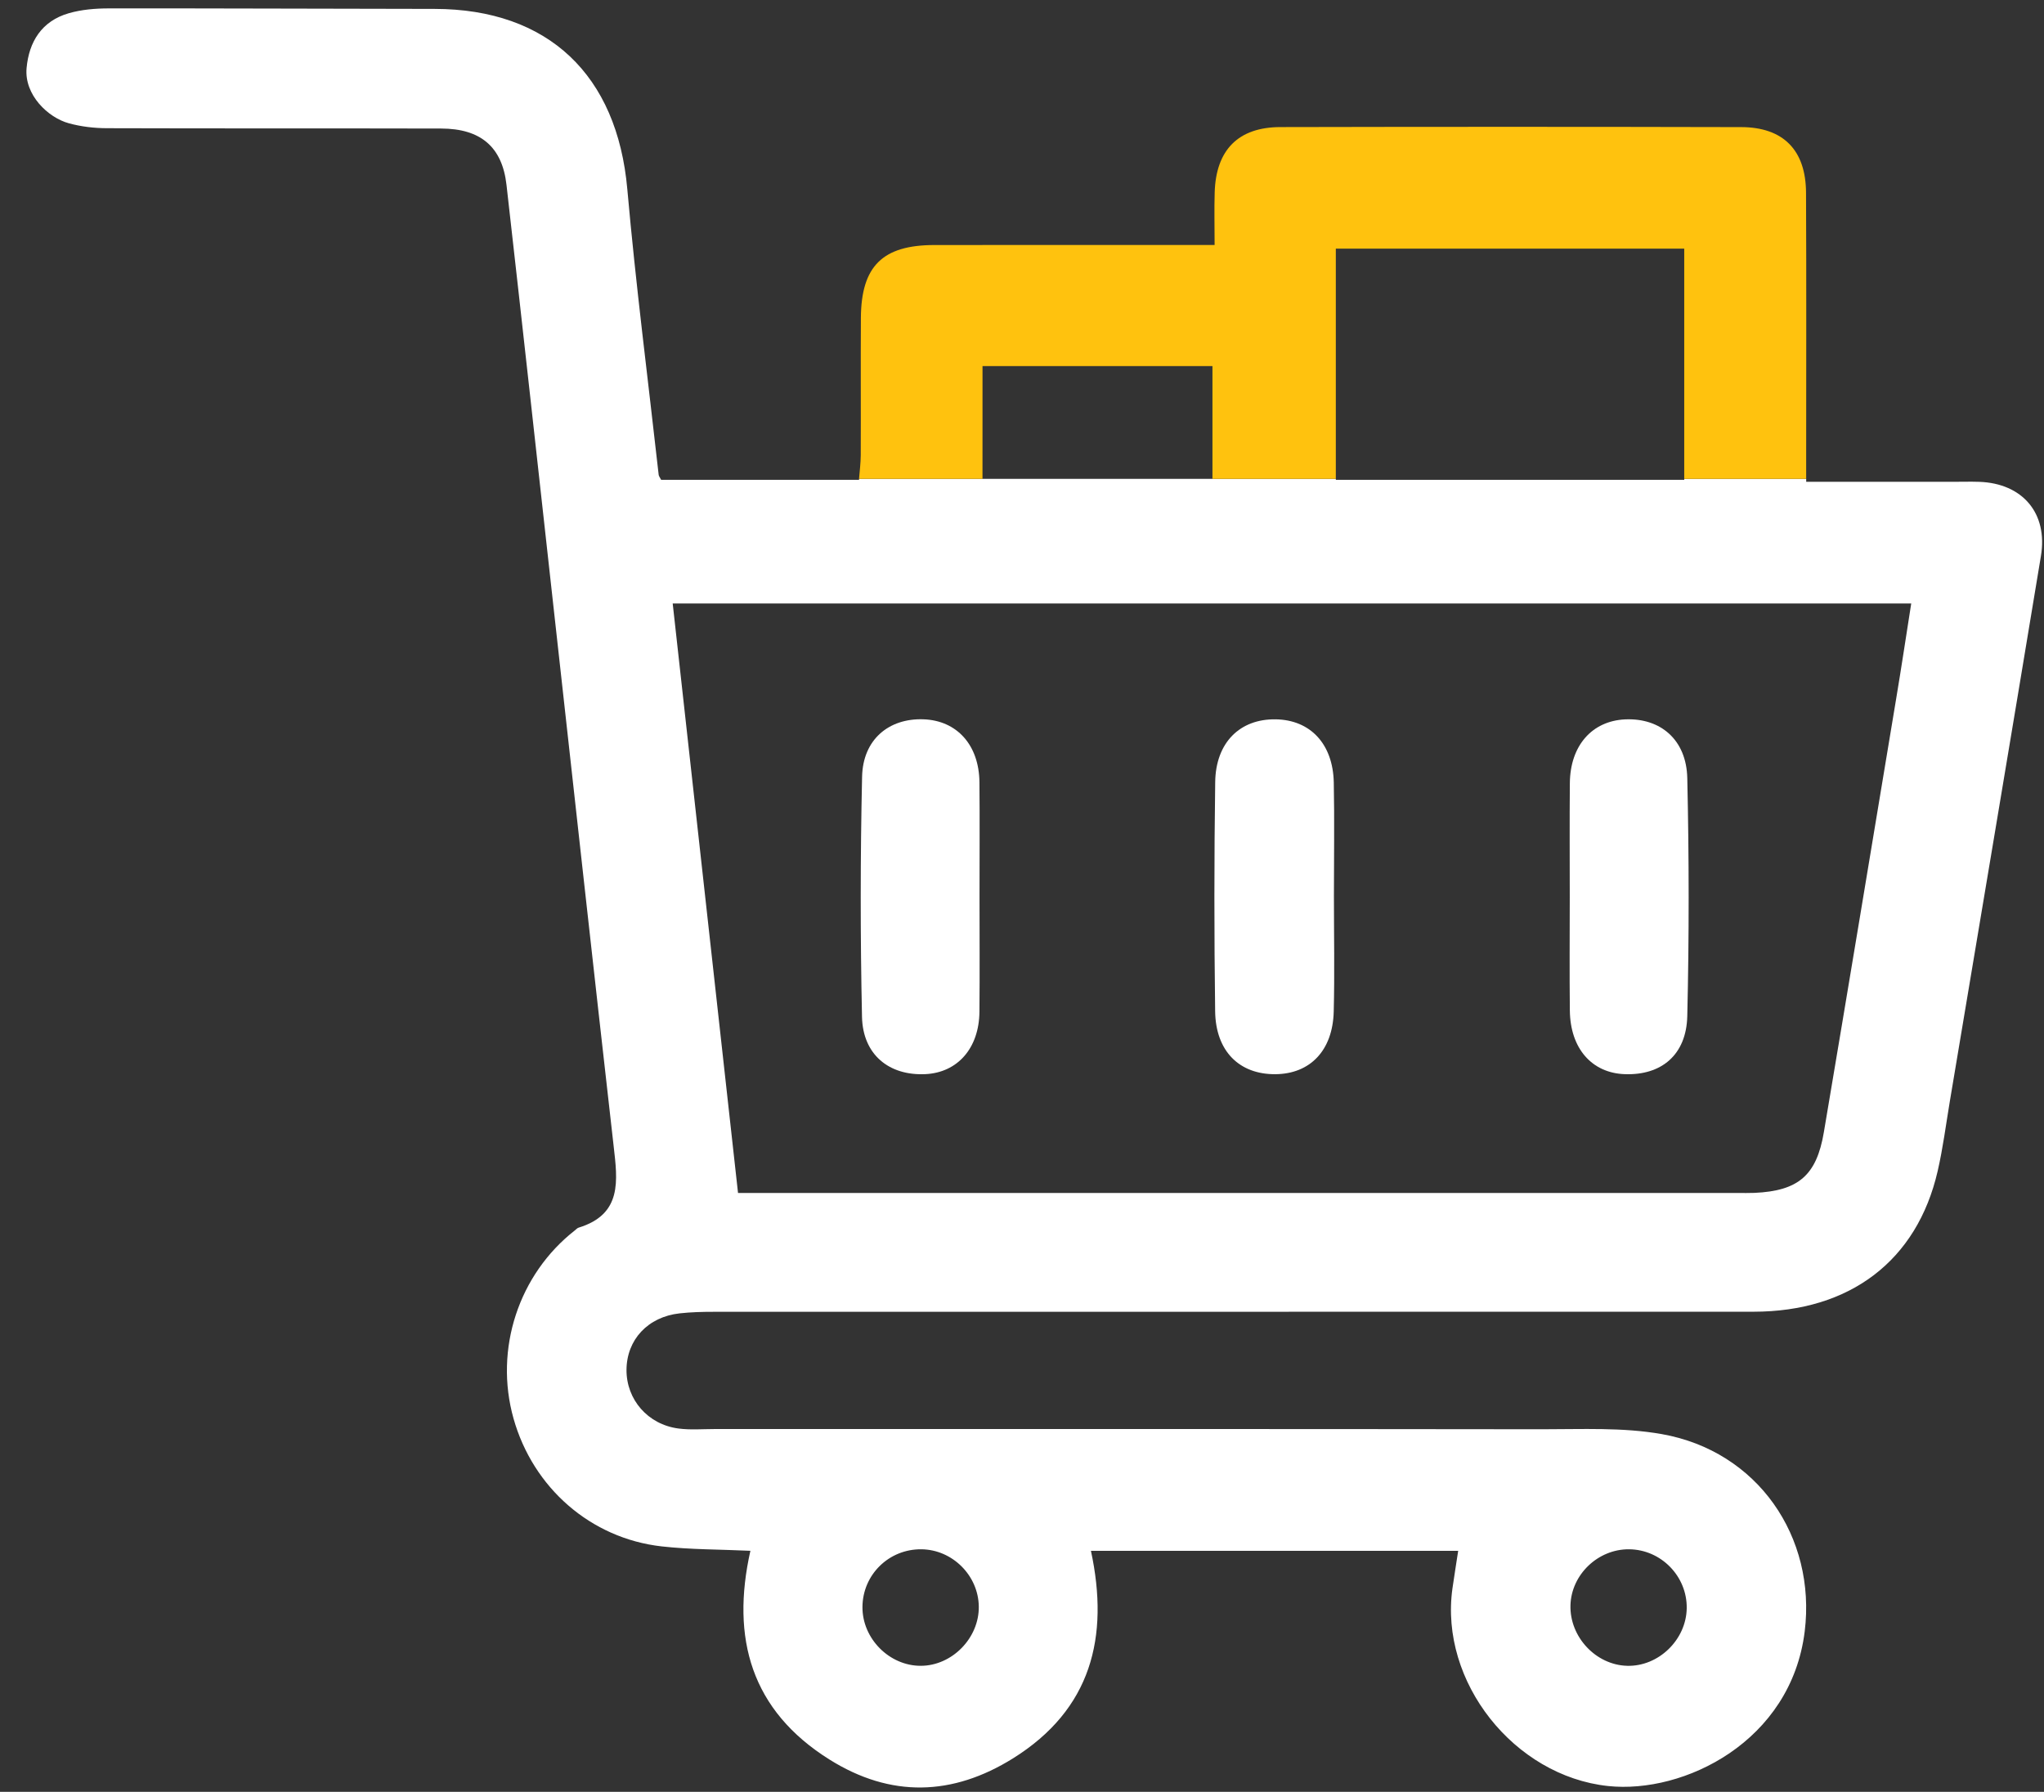 <svg width="73" height="64" viewBox="0 0 73 64" fill="none" xmlns="http://www.w3.org/2000/svg">
<rect x="0" y="0" width="73" height="64" fill="#333333" stroke="none"/>
<path d="M70.686 17.21C70.38 17.2 70.074 17.209 69.768 17.209C68.04 17.209 66.312 17.209 64.507 17.209C64.507 17.171 64.507 17.138 64.507 17.103H60.152C60.152 17.115 60.152 17.126 60.152 17.139C55.997 17.139 51.878 17.139 47.709 17.139C47.709 17.128 47.709 17.116 47.709 17.103H43.303C40.571 17.103 37.86 17.103 35.092 17.103H30.683C30.681 17.115 30.681 17.126 30.68 17.138C28.258 17.138 25.924 17.138 23.611 17.138C23.566 17.048 23.529 17.006 23.524 16.959C23.144 13.559 22.706 10.165 22.404 6.759C22.044 2.68 19.582 0.322 15.521 0.318C11.643 0.314 7.765 0.296 3.887 0.3C3.408 0.3 2.912 0.341 2.455 0.473C1.489 0.752 1.033 1.493 0.949 2.436C0.865 3.389 1.715 4.201 2.458 4.403C2.895 4.523 3.36 4.578 3.815 4.579C7.796 4.592 11.775 4.581 15.756 4.591C17.165 4.594 17.936 5.246 18.089 6.602C18.665 11.675 19.221 16.75 19.784 21.825C20.492 28.193 21.191 34.562 21.915 40.929C22.056 42.168 22.231 43.37 20.662 43.85C20.615 43.865 20.579 43.909 20.538 43.941C18.52 45.516 17.644 48.193 18.34 50.666C19.037 53.14 21.095 54.948 23.631 55.234C24.663 55.35 25.709 55.34 26.8 55.391C26.098 58.517 26.829 61.096 29.626 62.848C31.811 64.217 34.021 64.154 36.187 62.8C38.971 61.058 39.626 58.48 38.962 55.392C43.343 55.392 47.675 55.392 52.078 55.392C52.004 55.882 51.934 56.309 51.873 56.736C51.405 60.072 54.074 63.435 57.429 63.793C60.145 64.082 63.969 62.202 64.454 58.27C64.868 54.9 62.781 51.828 59.344 51.222C57.954 50.977 56.5 51.051 55.074 51.05C45.224 51.036 35.376 51.044 25.526 51.042C25.093 51.042 24.654 51.08 24.228 51.023C23.137 50.88 22.371 49.99 22.375 48.931C22.381 47.852 23.137 47.035 24.274 46.91C24.679 46.865 25.088 46.855 25.496 46.855C37.871 46.852 50.247 46.855 62.623 46.852C66.07 46.851 68.467 45.027 69.202 41.83C69.391 41.01 69.497 40.172 69.636 39.342C70.723 32.849 71.817 26.356 72.89 19.861C73.146 18.328 72.23 17.263 70.686 17.21ZM58.18 55.337C59.324 55.346 60.258 56.302 60.24 57.444C60.223 58.571 59.231 59.53 58.112 59.499C56.995 59.469 56.058 58.468 56.088 57.338C56.117 56.241 57.072 55.328 58.18 55.337ZM32.907 55.337C34.015 55.349 34.944 56.274 34.957 57.383C34.971 58.507 34.002 59.497 32.885 59.499C31.762 59.502 30.794 58.526 30.802 57.397C30.81 56.244 31.747 55.325 32.907 55.337ZM67.719 24.965C66.863 30.124 66.009 35.283 65.138 40.439C64.877 41.988 64.226 42.534 62.665 42.607C62.462 42.616 62.257 42.61 62.053 42.61C50.497 42.61 38.941 42.61 27.385 42.61C27.082 42.61 26.778 42.61 26.358 42.61C25.576 35.555 24.804 28.587 24.025 21.556C38.791 21.556 53.469 21.556 68.258 21.556C68.075 22.718 67.907 23.843 67.719 24.965Z" fill="white"/>
<path d="M45.55 38.368C46.789 38.358 47.598 37.522 47.633 36.133C47.668 34.757 47.64 33.38 47.64 32.003C47.64 30.651 47.662 29.3 47.635 27.949C47.607 26.57 46.796 25.713 45.563 25.693C44.288 25.672 43.418 26.517 43.4 27.936C43.362 30.663 43.362 33.393 43.398 36.12C43.416 37.548 44.264 38.378 45.55 38.368Z" fill="white"/>
<path d="M33.048 38.366C34.197 38.312 34.967 37.44 34.98 36.141C34.993 34.763 34.983 33.382 34.983 32.002C34.983 30.648 34.993 29.294 34.98 27.94C34.967 26.609 34.175 25.734 32.98 25.692C31.741 25.649 30.818 26.416 30.789 27.741C30.725 30.6 30.724 33.462 30.786 36.323C30.816 37.671 31.754 38.427 33.048 38.366Z" fill="white"/>
<path d="M56.066 36.092C56.079 37.448 56.851 38.327 58.03 38.367C59.335 38.413 60.228 37.679 60.26 36.293C60.327 33.46 60.324 30.624 60.26 27.791C60.23 26.419 59.3 25.637 58.038 25.695C56.854 25.751 56.078 26.634 56.066 27.972C56.054 29.326 56.063 30.679 56.063 32.033C56.063 33.387 56.051 34.738 56.066 36.092Z" fill="white"/>
<path d="M35.09 13.076C37.861 13.076 40.557 13.076 43.302 13.076C43.302 14.42 43.302 15.733 43.302 17.103H47.708C47.708 14.327 47.708 11.614 47.708 8.881C51.871 8.881 55.989 8.881 60.151 8.881C60.151 11.642 60.151 14.35 60.151 17.103H64.506C64.506 16.804 64.506 16.556 64.506 16.31C64.506 13.168 64.516 10.023 64.501 6.881C64.494 5.365 63.691 4.543 62.185 4.54C56.699 4.527 51.212 4.527 45.726 4.539C44.226 4.542 43.428 5.354 43.382 6.866C43.363 7.472 43.379 8.078 43.379 8.751C43.023 8.751 42.749 8.751 42.475 8.751C39.438 8.751 36.402 8.748 33.365 8.752C31.52 8.755 30.759 9.506 30.746 11.351C30.736 12.987 30.748 14.622 30.741 16.258C30.739 16.541 30.703 16.823 30.68 17.103H35.089C35.09 15.764 35.09 14.45 35.09 13.076Z" fill="#FFC20E"/>
</svg>
